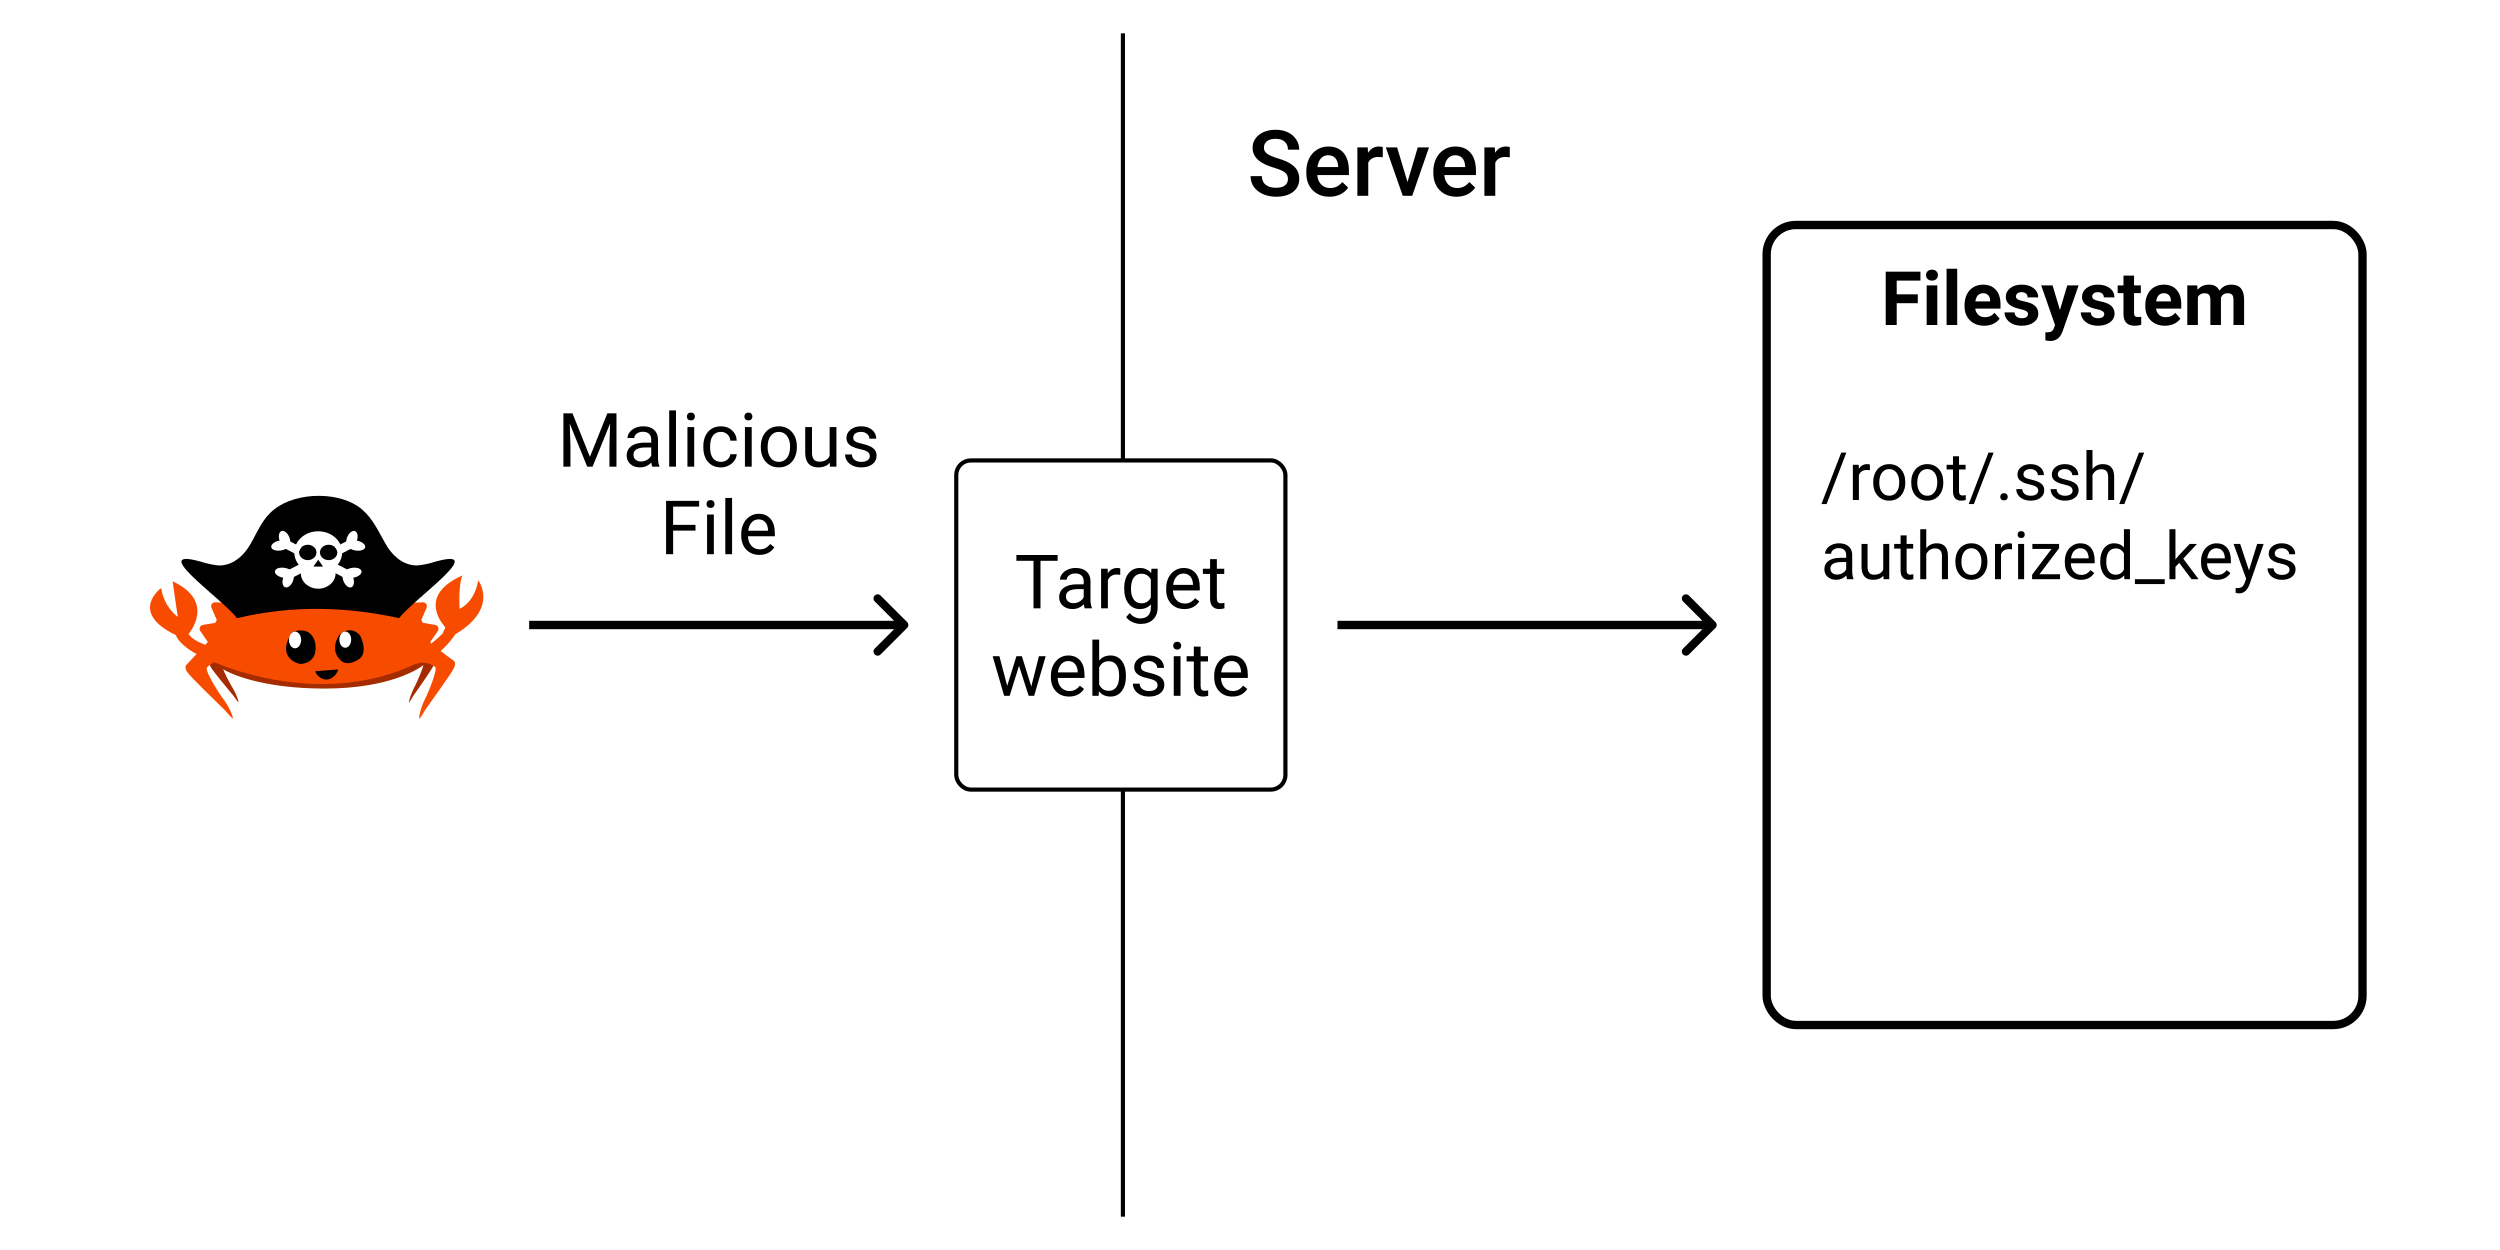 <svg width="600" height="300" viewBox="0 0 600 300" fill="none" xmlns="http://www.w3.org/2000/svg">
<rect width="600" height="300" fill="white"/>
<path d="M104.07 158.571L103.245 156.862C103.249 156.798 103.252 156.733 103.252 156.667C103.252 154.731 101.238 152.946 97.85 151.516V152.705C97.52 152.574 97.176 152.446 96.817 152.323V151.769C91.975 150.022 84.766 148.914 76.713 148.914C69.677 148.914 63.285 149.76 58.553 151.138V153.068H58.553V150.732C53.704 152.273 50.698 154.414 50.698 156.78C50.698 157.153 50.773 157.521 50.918 157.881L50.424 158.76C50.424 158.76 50.029 159.273 50.725 160.356C51.34 161.311 54.418 165.049 56.043 167.007C56.741 168.01 57.214 168.629 57.255 168.569C57.321 168.474 56.821 166.59 55.435 164.44C54.789 163.286 54.017 161.756 53.553 160.626C54.847 161.446 62.451 165.275 77.961 165.259C93.812 165.243 100.858 160.281 101.631 159.606C101.361 160.692 100.438 162.888 99.701 164.432C98.492 166.641 98.053 168.565 98.109 168.66C98.145 168.72 98.558 168.083 99.167 167.051C100.583 165.033 103.268 161.179 103.804 160.198C104.412 159.085 104.07 158.571 104.07 158.571Z" fill="#A52B00"/>
<path d="M108.861 158.56L103.44 154.566C103.389 154.389 103.338 154.211 103.286 154.035L105.066 151.455C105.248 151.193 105.285 150.852 105.167 150.552C105.049 150.255 104.79 150.041 104.484 149.989L101.473 149.478C101.357 149.24 101.234 149.005 101.112 148.773L102.377 145.877C102.507 145.582 102.48 145.239 102.307 144.971C102.135 144.702 101.843 144.545 101.532 144.557L98.476 144.668C98.318 144.462 98.158 144.258 97.994 144.058L98.696 140.954C98.767 140.638 98.677 140.308 98.458 140.079C98.239 139.851 97.922 139.757 97.62 139.831L94.644 140.562C94.451 140.392 94.255 140.224 94.057 140.059L94.164 136.872C94.176 136.55 94.025 136.243 93.767 136.064C93.509 135.884 93.182 135.857 92.899 135.991L90.123 137.311C89.899 137.183 89.674 137.056 89.447 136.933L88.956 133.792C88.906 133.474 88.702 133.204 88.415 133.081C88.129 132.956 87.802 132.997 87.551 133.185L85.075 135.043C84.832 134.962 84.587 134.884 84.339 134.81L83.272 131.832C83.163 131.529 82.913 131.306 82.608 131.243C82.304 131.181 81.991 131.286 81.78 131.522L79.697 133.853C79.445 133.824 79.192 133.798 78.94 133.776L77.331 131.065C77.168 130.79 76.88 130.623 76.57 130.623C76.26 130.623 75.972 130.79 75.81 131.065L74.201 133.776C73.948 133.798 73.695 133.824 73.443 133.853L71.359 131.522C71.148 131.286 70.834 131.181 70.531 131.243C70.226 131.306 69.976 131.529 69.868 131.832L68.8 134.81C68.552 134.884 68.308 134.962 68.063 135.043L65.588 133.185C65.337 132.996 65.009 132.956 64.723 133.081C64.437 133.204 64.232 133.474 64.182 133.792L63.691 136.933C63.464 137.056 63.239 137.182 63.015 137.311L60.239 135.991C59.957 135.857 59.628 135.884 59.371 136.064C59.113 136.243 58.962 136.55 58.974 136.872L59.081 140.059C58.883 140.224 58.687 140.392 58.494 140.562L55.518 139.831C55.216 139.757 54.899 139.851 54.68 140.079C54.46 140.308 54.371 140.638 54.441 140.954L55.142 144.058C54.98 144.259 54.819 144.462 54.661 144.668L51.605 144.557C51.297 144.548 51.002 144.702 50.83 144.971C50.657 145.239 50.631 145.582 50.76 145.877L52.026 148.773C51.903 149.005 51.781 149.24 51.663 149.478L48.652 149.989C48.346 150.041 48.089 150.254 47.97 150.552C47.852 150.852 47.89 151.193 48.07 151.455L49.851 154.035C49.837 154.08 49.825 154.126 49.811 154.172L44.776 159.521C44.776 159.521 44.004 160.125 45.127 161.547C46.118 162.801 51.205 167.771 53.892 170.375C55.026 171.697 55.804 172.515 55.885 172.445C56.013 172.332 55.34 169.927 53.105 167.105C51.382 164.573 49.146 160.679 49.671 160.23C49.671 160.23 50.267 159.473 51.464 158.928C51.508 158.963 51.419 158.894 51.464 158.928C51.464 158.928 76.716 170.577 100.141 159.125C102.817 158.645 104.437 160.079 104.437 160.079C104.995 160.403 103.549 164.407 102.359 167.057C100.741 170.067 100.504 172.416 100.641 172.497C100.728 172.549 101.316 171.653 102.156 170.227C104.228 167.34 108.144 161.837 108.861 160.5C109.674 158.984 108.861 158.56 108.861 158.56Z" fill="#F74C00"/>
<path d="M97.819 157.066C97.819 157.066 101.453 156.897 106.225 152.046L106.902 150.544C106.902 150.544 99.494 143.176 111.009 138.089C111.009 138.089 110.001 139.737 110.297 146.102C110.297 146.102 113.769 144.896 114.787 139.274C114.787 139.274 119.851 145.951 109.286 152.213C109.286 152.213 104.33 160.158 97.343 159.397L97.819 157.066Z" fill="#F74C00"/>
<path d="M81.359 152.489C81.359 152.489 83.883 149.726 86.407 152.489C86.407 152.489 88.39 156.174 86.407 158.016C86.407 158.016 83.162 160.595 81.359 158.016C81.359 158.016 79.197 155.99 81.359 152.489Z" fill="black"/>
<path d="M84.282 153.514C84.282 154.59 83.648 155.463 82.865 155.463C82.083 155.463 81.449 154.59 81.449 153.514C81.449 152.438 82.083 151.566 82.865 151.566C83.648 151.566 84.282 152.438 84.282 153.514Z" fill="white"/>
<path d="M70.096 151.734C70.096 151.734 74.425 149.818 75.606 154.096C75.606 154.096 76.844 159.082 72.051 159.363C72.051 159.363 65.94 158.186 70.096 151.734Z" fill="black"/>
<path d="M72.27 153.586C72.27 154.695 71.616 155.595 70.809 155.595C70.003 155.595 69.349 154.695 69.349 153.586C69.349 152.476 70.003 151.576 70.809 151.576C71.616 151.576 72.27 152.476 72.27 153.586Z" fill="white"/>
<path d="M75.644 161.107L81.165 160.664C81.165 160.664 80.977 161.553 80.257 162.22C80.257 162.22 78.359 164.302 76.18 162.047C76.18 162.047 75.824 161.662 75.644 161.107Z" fill="black"/>
<path d="M53.538 155.996C53.493 155.996 53.448 155.999 53.404 156.003C51.611 155.595 46.573 154.282 45.241 152.152C45.241 152.152 52.021 144.44 41.425 139.51L42.658 148.043C42.658 148.043 39.392 145.86 38.687 141.118C38.687 141.118 30.732 146.891 42.198 152.424C42.198 152.424 43.237 156.331 53.222 159.449L53.229 159.419C53.33 159.438 53.432 159.449 53.538 159.449C54.482 159.449 55.247 158.676 55.247 157.722C55.247 156.769 54.482 155.996 53.538 155.996Z" fill="#F74C00"/>
<path d="M95.775 148.353C99.493 143.553 118.544 130.455 103.317 135.143C103.317 135.143 100.814 135.81 99.546 135.699C96.299 135.414 94.05 133.104 92.633 130.693C90.848 127.657 89.636 124.614 86.819 122.21C81.875 117.991 71.435 117.869 65.858 122.21C62.916 124.501 61.83 127.657 60.045 130.693C58.628 133.104 56.378 135.414 53.131 135.699C51.863 135.81 49.36 135.143 49.36 135.143C34.134 130.455 53.184 143.553 56.902 148.353C69.86 145.282 82.818 145.493 95.775 148.353V148.353Z" fill="black"/>
<path d="M82.107 132.586C82.107 135.389 79.54 137.662 76.372 137.662C73.205 137.662 70.637 135.389 70.637 132.586C70.637 129.783 73.205 127.51 76.372 127.51C79.54 127.51 82.107 129.783 82.107 132.586Z" fill="white"/>
<path d="M80.543 137.596C80.543 139.634 78.676 141.287 76.372 141.287C74.069 141.287 72.201 139.634 72.201 137.596C72.201 135.557 74.069 133.904 76.372 133.904C78.676 133.904 80.543 135.557 80.543 137.596V137.596Z" fill="white"/>
<path d="M75.955 132.586C75.955 133.605 75.021 134.432 73.87 134.432C72.718 134.432 71.784 133.605 71.784 132.586C71.784 131.567 72.718 130.74 73.87 130.74C75.021 130.74 75.955 131.567 75.955 132.586Z" fill="black"/>
<path d="M80.96 132.586C80.96 133.605 80.026 134.432 78.875 134.432C77.723 134.432 76.789 133.605 76.789 132.586C76.789 131.567 77.723 130.74 78.875 130.74C80.026 130.74 80.96 131.567 80.96 132.586Z" fill="black"/>
<path d="M69.504 129.142C69.855 130.239 69.597 131.25 68.927 131.4C68.257 131.55 67.428 130.783 67.077 129.686C66.725 128.589 66.983 127.578 67.654 127.428C68.324 127.278 69.152 128.045 69.504 129.142V129.142Z" fill="white"/>
<path d="M67.678 132.068C66.472 132.337 65.33 132.041 65.127 131.407C64.923 130.772 65.735 130.039 66.94 129.769C68.145 129.5 69.287 129.796 69.491 130.43C69.695 131.065 68.883 131.798 67.678 132.068Z" fill="white"/>
<path d="M68.631 129.423L67.505 131.183L71.205 133.097L72.331 131.336L68.631 129.423Z" fill="white"/>
<path d="M68.552 136.333C69.757 136.602 70.569 137.335 70.366 137.97C70.162 138.605 69.02 138.901 67.814 138.631C66.609 138.362 65.797 137.629 66.001 136.994C66.205 136.359 67.347 136.063 68.552 136.333Z" fill="white"/>
<path d="M70.378 139.258C70.026 140.355 69.198 141.123 68.528 140.972C67.858 140.822 67.6 139.811 67.951 138.715C68.303 137.618 69.131 136.85 69.801 137C70.472 137.15 70.73 138.161 70.378 139.258Z" fill="white"/>
<path d="M68.391 137.234L69.517 138.995L73.216 137.081L72.09 135.32L68.391 137.234Z" fill="white"/>
<path d="M85.072 132.075C83.867 131.806 83.055 131.073 83.258 130.438C83.462 129.803 84.604 129.507 85.81 129.777C87.015 130.047 87.827 130.78 87.623 131.414C87.419 132.049 86.277 132.345 85.072 132.075V132.075Z" fill="white"/>
<path d="M83.246 129.15C83.597 128.053 84.426 127.286 85.096 127.436C85.766 127.586 86.024 128.597 85.673 129.694C85.321 130.79 84.493 131.558 83.823 131.408C83.152 131.258 82.894 130.247 83.246 129.15Z" fill="white"/>
<path d="M85.233 131.174L84.107 129.414L80.408 131.327L81.534 133.088L85.233 131.174Z" fill="white"/>
<path d="M82.368 139.266C82.017 138.169 82.275 137.158 82.945 137.008C83.615 136.858 84.444 137.626 84.795 138.722C85.147 139.819 84.889 140.83 84.219 140.98C83.548 141.13 82.72 140.363 82.368 139.266Z" fill="white"/>
<path d="M84.194 136.341C85.4 136.071 86.542 136.367 86.746 137.002C86.949 137.636 86.137 138.369 84.932 138.639C83.727 138.909 82.585 138.613 82.381 137.978C82.177 137.343 82.989 136.61 84.194 136.341Z" fill="white"/>
<path d="M83.241 138.986L84.367 137.225L80.667 135.311L79.541 137.072L83.241 138.986Z" fill="white"/>
<path d="M75.217 135.978L76.372 134.326L77.528 135.978H75.217V135.978Z" fill="black"/>
<line x1="269.5" y1="8" x2="269.5" y2="292" stroke="black"/>
<rect x="229.5" y="110.5" width="79" height="79" rx="3.5" fill="white" stroke="black"/>
<path d="M253.83 134.592H249.717V146H248.038V134.592H243.934V133.203H253.83V134.592ZM260.343 146C260.249 145.812 260.173 145.479 260.114 144.998C259.358 145.783 258.456 146.176 257.407 146.176C256.47 146.176 255.699 145.912 255.096 145.385C254.498 144.852 254.199 144.178 254.199 143.363C254.199 142.373 254.574 141.605 255.324 141.061C256.08 140.51 257.141 140.234 258.506 140.234H260.088V139.487C260.088 138.919 259.918 138.468 259.578 138.134C259.238 137.794 258.737 137.624 258.075 137.624C257.495 137.624 257.009 137.771 256.616 138.063C256.224 138.356 256.027 138.711 256.027 139.127H254.393C254.393 138.652 254.56 138.195 254.894 137.756C255.233 137.311 255.69 136.959 256.265 136.701C256.845 136.443 257.48 136.314 258.172 136.314C259.268 136.314 260.126 136.59 260.747 137.141C261.368 137.686 261.69 138.438 261.714 139.399V143.776C261.714 144.649 261.825 145.344 262.048 145.859V146H260.343ZM257.645 144.761C258.154 144.761 258.638 144.629 259.095 144.365C259.552 144.102 259.883 143.759 260.088 143.337V141.386H258.813C256.821 141.386 255.825 141.969 255.825 143.135C255.825 143.645 255.995 144.043 256.335 144.33C256.675 144.617 257.111 144.761 257.645 144.761ZM268.859 137.949C268.613 137.908 268.347 137.888 268.06 137.888C266.993 137.888 266.27 138.342 265.889 139.25V146H264.263V136.49H265.845L265.871 137.589C266.404 136.739 267.16 136.314 268.139 136.314C268.455 136.314 268.695 136.355 268.859 136.438V137.949ZM269.8 141.166C269.8 139.684 270.143 138.506 270.828 137.633C271.514 136.754 272.422 136.314 273.553 136.314C274.713 136.314 275.618 136.725 276.269 137.545L276.348 136.49H277.833V145.771C277.833 147.002 277.467 147.972 276.734 148.681C276.008 149.39 275.029 149.744 273.799 149.744C273.113 149.744 272.442 149.598 271.786 149.305C271.13 149.012 270.629 148.61 270.283 148.101L271.127 147.125C271.824 147.986 272.677 148.417 273.685 148.417C274.476 148.417 275.091 148.194 275.53 147.749C275.976 147.304 276.198 146.677 276.198 145.868V145.051C275.548 145.801 274.66 146.176 273.535 146.176C272.422 146.176 271.52 145.728 270.828 144.831C270.143 143.935 269.8 142.713 269.8 141.166ZM271.435 141.351C271.435 142.423 271.654 143.267 272.094 143.882C272.533 144.491 273.148 144.796 273.939 144.796C274.965 144.796 275.718 144.33 276.198 143.398V139.057C275.7 138.148 274.953 137.694 273.957 137.694C273.166 137.694 272.548 138.002 272.103 138.617C271.657 139.232 271.435 140.144 271.435 141.351ZM284.24 146.176C282.951 146.176 281.902 145.754 281.094 144.91C280.285 144.061 279.881 142.927 279.881 141.509V141.21C279.881 140.267 280.06 139.426 280.417 138.688C280.78 137.943 281.284 137.363 281.929 136.947C282.579 136.525 283.282 136.314 284.038 136.314C285.274 136.314 286.235 136.722 286.921 137.536C287.606 138.351 287.949 139.517 287.949 141.034V141.711H281.507C281.53 142.648 281.803 143.407 282.324 143.987C282.852 144.562 283.52 144.849 284.328 144.849C284.902 144.849 285.389 144.731 285.787 144.497C286.186 144.263 286.534 143.952 286.833 143.565L287.826 144.339C287.029 145.563 285.834 146.176 284.24 146.176ZM284.038 137.65C283.382 137.65 282.831 137.891 282.386 138.371C281.94 138.846 281.665 139.514 281.56 140.375H286.323V140.252C286.276 139.426 286.054 138.787 285.655 138.336C285.257 137.879 284.718 137.65 284.038 137.65ZM292.045 134.188V136.49H293.82V137.747H292.045V143.645C292.045 144.025 292.124 144.312 292.282 144.506C292.44 144.693 292.71 144.787 293.091 144.787C293.278 144.787 293.536 144.752 293.864 144.682V146C293.437 146.117 293.021 146.176 292.616 146.176C291.89 146.176 291.342 145.956 290.973 145.517C290.604 145.077 290.419 144.453 290.419 143.645V137.747H288.688V136.49H290.419V134.188H292.045ZM247.511 164.759L249.339 157.49H250.965L248.196 167H246.878L244.566 159.793L242.316 167H240.998L238.238 157.49H239.855L241.728 164.609L243.942 157.49H245.252L247.511 164.759ZM256.572 167.176C255.283 167.176 254.234 166.754 253.426 165.91C252.617 165.061 252.213 163.927 252.213 162.509V162.21C252.213 161.267 252.392 160.426 252.749 159.688C253.112 158.943 253.616 158.363 254.261 157.947C254.911 157.525 255.614 157.314 256.37 157.314C257.606 157.314 258.567 157.722 259.253 158.536C259.938 159.351 260.281 160.517 260.281 162.034V162.711H253.839C253.862 163.648 254.135 164.407 254.656 164.987C255.184 165.562 255.852 165.849 256.66 165.849C257.234 165.849 257.721 165.731 258.119 165.497C258.518 165.263 258.866 164.952 259.165 164.565L260.158 165.339C259.361 166.563 258.166 167.176 256.572 167.176ZM256.37 158.65C255.714 158.65 255.163 158.891 254.718 159.371C254.272 159.846 253.997 160.514 253.892 161.375H258.655V161.252C258.608 160.426 258.386 159.787 257.987 159.336C257.589 158.879 257.05 158.65 256.37 158.65ZM270.222 162.351C270.222 163.804 269.888 164.973 269.22 165.857C268.552 166.736 267.655 167.176 266.53 167.176C265.329 167.176 264.4 166.751 263.744 165.901L263.665 167H262.171V153.5H263.797V158.536C264.453 157.722 265.358 157.314 266.513 157.314C267.667 157.314 268.572 157.751 269.229 158.624C269.891 159.497 270.222 160.692 270.222 162.21V162.351ZM268.596 162.166C268.596 161.059 268.382 160.203 267.954 159.6C267.526 158.996 266.911 158.694 266.108 158.694C265.036 158.694 264.266 159.192 263.797 160.188V164.302C264.295 165.298 265.071 165.796 266.126 165.796C266.905 165.796 267.512 165.494 267.945 164.891C268.379 164.287 268.596 163.379 268.596 162.166ZM277.815 164.478C277.815 164.038 277.648 163.698 277.314 163.458C276.986 163.212 276.409 163.001 275.583 162.825C274.763 162.649 274.109 162.438 273.623 162.192C273.143 161.946 272.785 161.653 272.551 161.313C272.322 160.974 272.208 160.569 272.208 160.101C272.208 159.321 272.536 158.662 273.192 158.123C273.854 157.584 274.698 157.314 275.724 157.314C276.802 157.314 277.675 157.593 278.343 158.149C279.017 158.706 279.354 159.418 279.354 160.285H277.719C277.719 159.84 277.528 159.456 277.147 159.134C276.772 158.812 276.298 158.65 275.724 158.65C275.132 158.65 274.669 158.779 274.335 159.037C274.001 159.295 273.834 159.632 273.834 160.048C273.834 160.44 273.989 160.736 274.3 160.936C274.61 161.135 275.17 161.325 275.979 161.507C276.793 161.688 277.452 161.905 277.956 162.157C278.46 162.409 278.832 162.714 279.072 163.071C279.318 163.423 279.441 163.854 279.441 164.363C279.441 165.213 279.102 165.896 278.422 166.411C277.742 166.921 276.86 167.176 275.776 167.176C275.015 167.176 274.341 167.041 273.755 166.771C273.169 166.502 272.709 166.127 272.375 165.646C272.047 165.16 271.883 164.636 271.883 164.073H273.509C273.538 164.618 273.755 165.052 274.159 165.374C274.569 165.69 275.108 165.849 275.776 165.849C276.392 165.849 276.884 165.726 277.253 165.479C277.628 165.228 277.815 164.894 277.815 164.478ZM283.326 167H281.7V157.49H283.326V167ZM281.568 154.968C281.568 154.704 281.647 154.481 281.806 154.3C281.97 154.118 282.21 154.027 282.526 154.027C282.843 154.027 283.083 154.118 283.247 154.3C283.411 154.481 283.493 154.704 283.493 154.968C283.493 155.231 283.411 155.451 283.247 155.627C283.083 155.803 282.843 155.891 282.526 155.891C282.21 155.891 281.97 155.803 281.806 155.627C281.647 155.451 281.568 155.231 281.568 154.968ZM288.143 155.188V157.49H289.918V158.747H288.143V164.645C288.143 165.025 288.222 165.312 288.38 165.506C288.538 165.693 288.808 165.787 289.188 165.787C289.376 165.787 289.634 165.752 289.962 165.682V167C289.534 167.117 289.118 167.176 288.714 167.176C287.987 167.176 287.439 166.956 287.07 166.517C286.701 166.077 286.517 165.453 286.517 164.645V158.747H284.785V157.49H286.517V155.188H288.143ZM295.771 167.176C294.482 167.176 293.434 166.754 292.625 165.91C291.816 165.061 291.412 163.927 291.412 162.509V162.21C291.412 161.267 291.591 160.426 291.948 159.688C292.312 158.943 292.815 158.363 293.46 157.947C294.11 157.525 294.813 157.314 295.569 157.314C296.806 157.314 297.767 157.722 298.452 158.536C299.138 159.351 299.48 160.517 299.48 162.034V162.711H293.038C293.062 163.648 293.334 164.407 293.855 164.987C294.383 165.562 295.051 165.849 295.859 165.849C296.434 165.849 296.92 165.731 297.318 165.497C297.717 165.263 298.065 164.952 298.364 164.565L299.357 165.339C298.561 166.563 297.365 167.176 295.771 167.176ZM295.569 158.65C294.913 158.65 294.362 158.891 293.917 159.371C293.472 159.846 293.196 160.514 293.091 161.375H297.854V161.252C297.808 160.426 297.585 159.787 297.187 159.336C296.788 158.879 296.249 158.65 295.569 158.65Z" fill="black"/>
<rect x="424" y="54" width="143" height="192" rx="7" fill="white" stroke="black" stroke-width="2"/>
<path d="M460.273 72.77H455.211V78H452.574V65.203H460.906V67.339H455.211V70.644H460.273V72.77ZM464.949 78H462.4V68.49H464.949V78ZM462.251 66.029C462.251 65.648 462.377 65.335 462.629 65.089C462.887 64.843 463.235 64.72 463.675 64.72C464.108 64.72 464.454 64.843 464.712 65.089C464.97 65.335 465.099 65.648 465.099 66.029C465.099 66.416 464.967 66.732 464.703 66.978C464.445 67.225 464.103 67.348 463.675 67.348C463.247 67.348 462.901 67.225 462.638 66.978C462.38 66.732 462.251 66.416 462.251 66.029ZM469.73 78H467.182V64.5H469.73V78ZM476.208 78.176C474.813 78.176 473.677 77.748 472.798 76.893C471.925 76.037 471.488 74.897 471.488 73.474V73.228C471.488 72.272 471.673 71.42 472.042 70.67C472.411 69.914 472.933 69.334 473.606 68.93C474.286 68.519 475.06 68.314 475.927 68.314C477.228 68.314 478.25 68.725 478.994 69.545C479.744 70.365 480.119 71.528 480.119 73.034V74.071H474.063C474.146 74.692 474.392 75.19 474.802 75.565C475.218 75.94 475.742 76.128 476.375 76.128C477.354 76.128 478.118 75.773 478.669 75.064L479.917 76.462C479.536 77.001 479.021 77.423 478.37 77.728C477.72 78.026 476.999 78.176 476.208 78.176ZM475.918 70.371C475.414 70.371 475.004 70.541 474.688 70.881C474.377 71.221 474.178 71.707 474.09 72.34H477.623V72.138C477.611 71.575 477.459 71.142 477.166 70.837C476.873 70.526 476.457 70.371 475.918 70.371ZM486.72 75.372C486.72 75.061 486.564 74.818 486.254 74.643C485.949 74.461 485.457 74.3 484.777 74.159C482.516 73.685 481.385 72.724 481.385 71.276C481.385 70.433 481.733 69.73 482.431 69.167C483.134 68.599 484.051 68.314 485.182 68.314C486.389 68.314 487.353 68.599 488.073 69.167C488.8 69.735 489.163 70.474 489.163 71.382H486.623C486.623 71.019 486.506 70.72 486.271 70.485C486.037 70.245 485.671 70.125 485.173 70.125C484.745 70.125 484.414 70.222 484.18 70.415C483.945 70.608 483.828 70.855 483.828 71.153C483.828 71.435 483.96 71.663 484.224 71.839C484.493 72.009 484.944 72.158 485.577 72.287C486.21 72.41 486.743 72.551 487.177 72.709C488.519 73.201 489.189 74.054 489.189 75.267C489.189 76.134 488.817 76.837 488.073 77.376C487.329 77.909 486.368 78.176 485.19 78.176C484.394 78.176 483.685 78.035 483.063 77.754C482.448 77.467 481.965 77.077 481.613 76.585C481.262 76.087 481.086 75.551 481.086 74.977H483.494C483.518 75.428 483.685 75.773 483.995 76.014C484.306 76.254 484.722 76.374 485.243 76.374C485.729 76.374 486.096 76.283 486.342 76.102C486.594 75.914 486.72 75.671 486.72 75.372ZM494.384 74.405L496.142 68.49H498.866L495.043 79.477L494.832 79.978C494.264 81.22 493.326 81.841 492.02 81.841C491.65 81.841 491.275 81.785 490.895 81.674V79.749L491.281 79.758C491.762 79.758 492.119 79.685 492.354 79.538C492.594 79.392 492.781 79.148 492.916 78.809L493.215 78.026L489.884 68.49H492.617L494.384 74.405ZM505.019 75.372C505.019 75.061 504.863 74.818 504.553 74.643C504.248 74.461 503.756 74.3 503.076 74.159C500.814 73.685 499.684 72.724 499.684 71.276C499.684 70.433 500.032 69.73 500.729 69.167C501.433 68.599 502.35 68.314 503.48 68.314C504.688 68.314 505.651 68.599 506.372 69.167C507.099 69.735 507.462 70.474 507.462 71.382H504.922C504.922 71.019 504.805 70.72 504.57 70.485C504.336 70.245 503.97 70.125 503.472 70.125C503.044 70.125 502.713 70.222 502.479 70.415C502.244 70.608 502.127 70.855 502.127 71.153C502.127 71.435 502.259 71.663 502.522 71.839C502.792 72.009 503.243 72.158 503.876 72.287C504.509 72.41 505.042 72.551 505.476 72.709C506.817 73.201 507.488 74.054 507.488 75.267C507.488 76.134 507.116 76.837 506.372 77.376C505.628 77.909 504.667 78.176 503.489 78.176C502.692 78.176 501.983 78.035 501.362 77.754C500.747 77.467 500.264 77.077 499.912 76.585C499.561 76.087 499.385 75.551 499.385 74.977H501.793C501.816 75.428 501.983 75.773 502.294 76.014C502.604 76.254 503.021 76.374 503.542 76.374C504.028 76.374 504.395 76.283 504.641 76.102C504.893 75.914 505.019 75.671 505.019 75.372ZM512.173 66.152V68.49H513.799V70.353H512.173V75.1C512.173 75.451 512.24 75.703 512.375 75.856C512.51 76.008 512.768 76.084 513.148 76.084C513.43 76.084 513.679 76.064 513.896 76.022V77.947C513.397 78.1 512.885 78.176 512.357 78.176C510.576 78.176 509.668 77.276 509.633 75.478V70.353H508.244V68.49H509.633V66.152H512.173ZM519.591 78.176C518.196 78.176 517.06 77.748 516.181 76.893C515.308 76.037 514.871 74.897 514.871 73.474V73.228C514.871 72.272 515.056 71.42 515.425 70.67C515.794 69.914 516.315 69.334 516.989 68.93C517.669 68.519 518.442 68.314 519.31 68.314C520.61 68.314 521.633 68.725 522.377 69.545C523.127 70.365 523.502 71.528 523.502 73.034V74.071H517.446C517.528 74.692 517.774 75.19 518.185 75.565C518.601 75.94 519.125 76.128 519.758 76.128C520.736 76.128 521.501 75.773 522.052 75.064L523.3 76.462C522.919 77.001 522.403 77.423 521.753 77.728C521.103 78.026 520.382 78.176 519.591 78.176ZM519.301 70.371C518.797 70.371 518.387 70.541 518.07 70.881C517.76 71.221 517.561 71.707 517.473 72.34H521.006V72.138C520.994 71.575 520.842 71.142 520.549 70.837C520.256 70.526 519.84 70.371 519.301 70.371ZM527.334 68.49L527.413 69.554C528.087 68.728 528.998 68.314 530.146 68.314C531.371 68.314 532.212 68.798 532.669 69.765C533.337 68.798 534.289 68.314 535.525 68.314C536.557 68.314 537.324 68.616 537.828 69.22C538.332 69.817 538.584 70.72 538.584 71.927V78H536.035V71.936C536.035 71.397 535.93 71.004 535.719 70.758C535.508 70.506 535.136 70.38 534.603 70.38C533.841 70.38 533.313 70.743 533.021 71.47L533.029 78H530.489V71.944C530.489 71.394 530.381 70.995 530.164 70.749C529.947 70.503 529.578 70.38 529.057 70.38C528.336 70.38 527.814 70.679 527.492 71.276V78H524.952V68.49H527.334Z" fill="black"/>
<path d="M438.383 120.977H437.141L441.891 108.625H443.125L438.383 120.977ZM448.773 112.844C448.555 112.807 448.318 112.789 448.062 112.789C447.115 112.789 446.471 113.193 446.133 114V120H444.688V111.547H446.094L446.117 112.523C446.591 111.768 447.263 111.391 448.133 111.391C448.414 111.391 448.628 111.427 448.773 111.5V112.844ZM449.57 115.695C449.57 114.867 449.732 114.122 450.055 113.461C450.383 112.799 450.836 112.289 451.414 111.93C451.997 111.57 452.661 111.391 453.406 111.391C454.557 111.391 455.487 111.789 456.195 112.586C456.909 113.383 457.266 114.443 457.266 115.766V115.867C457.266 116.69 457.107 117.43 456.789 118.086C456.477 118.737 456.026 119.245 455.438 119.609C454.854 119.974 454.182 120.156 453.422 120.156C452.276 120.156 451.346 119.758 450.633 118.961C449.924 118.164 449.57 117.109 449.57 115.797V115.695ZM451.023 115.867C451.023 116.805 451.24 117.557 451.672 118.125C452.109 118.693 452.693 118.977 453.422 118.977C454.156 118.977 454.74 118.69 455.172 118.117C455.604 117.539 455.82 116.732 455.82 115.695C455.82 114.768 455.599 114.018 455.156 113.445C454.719 112.867 454.135 112.578 453.406 112.578C452.693 112.578 452.117 112.862 451.68 113.43C451.242 113.997 451.023 114.81 451.023 115.867ZM458.695 115.695C458.695 114.867 458.857 114.122 459.18 113.461C459.508 112.799 459.961 112.289 460.539 111.93C461.122 111.57 461.786 111.391 462.531 111.391C463.682 111.391 464.612 111.789 465.32 112.586C466.034 113.383 466.391 114.443 466.391 115.766V115.867C466.391 116.69 466.232 117.43 465.914 118.086C465.602 118.737 465.151 119.245 464.562 119.609C463.979 119.974 463.307 120.156 462.547 120.156C461.401 120.156 460.471 119.758 459.758 118.961C459.049 118.164 458.695 117.109 458.695 115.797V115.695ZM460.148 115.867C460.148 116.805 460.365 117.557 460.797 118.125C461.234 118.693 461.818 118.977 462.547 118.977C463.281 118.977 463.865 118.69 464.297 118.117C464.729 117.539 464.945 116.732 464.945 115.695C464.945 114.768 464.724 114.018 464.281 113.445C463.844 112.867 463.26 112.578 462.531 112.578C461.818 112.578 461.242 112.862 460.805 113.43C460.367 113.997 460.148 114.81 460.148 115.867ZM470.164 109.5V111.547H471.742V112.664H470.164V117.906C470.164 118.245 470.234 118.5 470.375 118.672C470.516 118.839 470.755 118.922 471.094 118.922C471.26 118.922 471.49 118.891 471.781 118.828V120C471.401 120.104 471.031 120.156 470.672 120.156C470.026 120.156 469.539 119.961 469.211 119.57C468.883 119.18 468.719 118.625 468.719 117.906V112.664H467.18V111.547H468.719V109.5H470.164ZM473.727 120.977H472.484L477.234 108.625H478.469L473.727 120.977ZM480.062 119.242C480.062 118.992 480.135 118.784 480.281 118.617C480.432 118.451 480.656 118.367 480.953 118.367C481.25 118.367 481.474 118.451 481.625 118.617C481.781 118.784 481.859 118.992 481.859 119.242C481.859 119.482 481.781 119.682 481.625 119.844C481.474 120.005 481.25 120.086 480.953 120.086C480.656 120.086 480.432 120.005 480.281 119.844C480.135 119.682 480.062 119.482 480.062 119.242ZM489.172 117.758C489.172 117.367 489.023 117.065 488.727 116.852C488.435 116.633 487.922 116.445 487.188 116.289C486.458 116.133 485.878 115.945 485.445 115.727C485.018 115.508 484.701 115.247 484.492 114.945C484.289 114.643 484.188 114.284 484.188 113.867C484.188 113.174 484.479 112.589 485.062 112.109C485.651 111.63 486.401 111.391 487.312 111.391C488.271 111.391 489.047 111.638 489.641 112.133C490.24 112.628 490.539 113.26 490.539 114.031H489.086C489.086 113.635 488.917 113.294 488.578 113.008C488.245 112.721 487.823 112.578 487.312 112.578C486.786 112.578 486.375 112.693 486.078 112.922C485.781 113.151 485.633 113.451 485.633 113.82C485.633 114.169 485.771 114.432 486.047 114.609C486.323 114.786 486.82 114.956 487.539 115.117C488.263 115.279 488.849 115.471 489.297 115.695C489.745 115.919 490.076 116.19 490.289 116.508C490.508 116.82 490.617 117.203 490.617 117.656C490.617 118.411 490.315 119.018 489.711 119.477C489.107 119.93 488.323 120.156 487.359 120.156C486.682 120.156 486.083 120.036 485.562 119.797C485.042 119.557 484.633 119.224 484.336 118.797C484.044 118.365 483.898 117.898 483.898 117.398H485.344C485.37 117.883 485.562 118.268 485.922 118.555C486.286 118.836 486.766 118.977 487.359 118.977C487.906 118.977 488.344 118.867 488.672 118.648C489.005 118.424 489.172 118.128 489.172 117.758ZM497.422 117.758C497.422 117.367 497.273 117.065 496.977 116.852C496.685 116.633 496.172 116.445 495.438 116.289C494.708 116.133 494.128 115.945 493.695 115.727C493.268 115.508 492.951 115.247 492.742 114.945C492.539 114.643 492.438 114.284 492.438 113.867C492.438 113.174 492.729 112.589 493.312 112.109C493.901 111.63 494.651 111.391 495.562 111.391C496.521 111.391 497.297 111.638 497.891 112.133C498.49 112.628 498.789 113.26 498.789 114.031H497.336C497.336 113.635 497.167 113.294 496.828 113.008C496.495 112.721 496.073 112.578 495.562 112.578C495.036 112.578 494.625 112.693 494.328 112.922C494.031 113.151 493.883 113.451 493.883 113.82C493.883 114.169 494.021 114.432 494.297 114.609C494.573 114.786 495.07 114.956 495.789 115.117C496.513 115.279 497.099 115.471 497.547 115.695C497.995 115.919 498.326 116.19 498.539 116.508C498.758 116.82 498.867 117.203 498.867 117.656C498.867 118.411 498.565 119.018 497.961 119.477C497.357 119.93 496.573 120.156 495.609 120.156C494.932 120.156 494.333 120.036 493.812 119.797C493.292 119.557 492.883 119.224 492.586 118.797C492.294 118.365 492.148 117.898 492.148 117.398H493.594C493.62 117.883 493.812 118.268 494.172 118.555C494.536 118.836 495.016 118.977 495.609 118.977C496.156 118.977 496.594 118.867 496.922 118.648C497.255 118.424 497.422 118.128 497.422 117.758ZM502.195 112.57C502.836 111.784 503.669 111.391 504.695 111.391C506.482 111.391 507.383 112.398 507.398 114.414V120H505.953V114.406C505.948 113.797 505.807 113.346 505.531 113.055C505.26 112.763 504.836 112.617 504.258 112.617C503.789 112.617 503.378 112.742 503.023 112.992C502.669 113.242 502.393 113.57 502.195 113.977V120H500.75V108H502.195V112.57ZM509.852 120.977H508.609L513.359 108.625H514.594L509.852 120.977ZM443.312 139C443.229 138.833 443.161 138.536 443.109 138.109C442.438 138.807 441.635 139.156 440.703 139.156C439.87 139.156 439.185 138.922 438.648 138.453C438.117 137.979 437.852 137.38 437.852 136.656C437.852 135.776 438.185 135.094 438.852 134.609C439.523 134.12 440.466 133.875 441.68 133.875H443.086V133.211C443.086 132.706 442.935 132.305 442.633 132.008C442.331 131.706 441.885 131.555 441.297 131.555C440.781 131.555 440.349 131.685 440 131.945C439.651 132.206 439.477 132.521 439.477 132.891H438.023C438.023 132.469 438.172 132.062 438.469 131.672C438.771 131.276 439.177 130.964 439.688 130.734C440.203 130.505 440.768 130.391 441.383 130.391C442.357 130.391 443.12 130.635 443.672 131.125C444.224 131.609 444.51 132.279 444.531 133.133V137.023C444.531 137.799 444.63 138.417 444.828 138.875V139H443.312ZM440.914 137.898C441.367 137.898 441.797 137.781 442.203 137.547C442.609 137.312 442.904 137.008 443.086 136.633V134.898H441.953C440.182 134.898 439.297 135.417 439.297 136.453C439.297 136.906 439.448 137.26 439.75 137.516C440.052 137.771 440.44 137.898 440.914 137.898ZM452.016 138.164C451.453 138.826 450.628 139.156 449.539 139.156C448.638 139.156 447.951 138.896 447.477 138.375C447.008 137.849 446.771 137.073 446.766 136.047V130.547H448.211V136.008C448.211 137.289 448.732 137.93 449.773 137.93C450.878 137.93 451.612 137.518 451.977 136.695V130.547H453.422V139H452.047L452.016 138.164ZM457.586 128.5V130.547H459.164V131.664H457.586V136.906C457.586 137.245 457.656 137.5 457.797 137.672C457.938 137.839 458.177 137.922 458.516 137.922C458.682 137.922 458.911 137.891 459.203 137.828V139C458.823 139.104 458.453 139.156 458.094 139.156C457.448 139.156 456.961 138.961 456.633 138.57C456.305 138.18 456.141 137.625 456.141 136.906V131.664H454.602V130.547H456.141V128.5H457.586ZM462.305 131.57C462.945 130.784 463.779 130.391 464.805 130.391C466.591 130.391 467.492 131.398 467.508 133.414V139H466.062V133.406C466.057 132.797 465.917 132.346 465.641 132.055C465.37 131.763 464.945 131.617 464.367 131.617C463.898 131.617 463.487 131.742 463.133 131.992C462.779 132.242 462.503 132.57 462.305 132.977V139H460.859V127H462.305V131.57ZM469.289 134.695C469.289 133.867 469.451 133.122 469.773 132.461C470.102 131.799 470.555 131.289 471.133 130.93C471.716 130.57 472.38 130.391 473.125 130.391C474.276 130.391 475.206 130.789 475.914 131.586C476.628 132.383 476.984 133.443 476.984 134.766V134.867C476.984 135.69 476.826 136.43 476.508 137.086C476.195 137.737 475.745 138.245 475.156 138.609C474.573 138.974 473.901 139.156 473.141 139.156C471.995 139.156 471.065 138.758 470.352 137.961C469.643 137.164 469.289 136.109 469.289 134.797V134.695ZM470.742 134.867C470.742 135.805 470.958 136.557 471.391 137.125C471.828 137.693 472.411 137.977 473.141 137.977C473.875 137.977 474.458 137.69 474.891 137.117C475.323 136.539 475.539 135.732 475.539 134.695C475.539 133.768 475.318 133.018 474.875 132.445C474.438 131.867 473.854 131.578 473.125 131.578C472.411 131.578 471.836 131.862 471.398 132.43C470.961 132.997 470.742 133.81 470.742 134.867ZM482.883 131.844C482.664 131.807 482.427 131.789 482.172 131.789C481.224 131.789 480.581 132.193 480.242 133V139H478.797V130.547H480.203L480.227 131.523C480.701 130.768 481.372 130.391 482.242 130.391C482.523 130.391 482.737 130.427 482.883 130.5V131.844ZM485.789 139H484.344V130.547H485.789V139ZM484.227 128.305C484.227 128.07 484.297 127.872 484.438 127.711C484.583 127.549 484.797 127.469 485.078 127.469C485.359 127.469 485.573 127.549 485.719 127.711C485.865 127.872 485.938 128.07 485.938 128.305C485.938 128.539 485.865 128.734 485.719 128.891C485.573 129.047 485.359 129.125 485.078 129.125C484.797 129.125 484.583 129.047 484.438 128.891C484.297 128.734 484.227 128.539 484.227 128.305ZM489.469 137.82H494.414V139H487.703V137.938L492.367 131.742H487.773V130.547H494.18V131.57L489.469 137.82ZM499.43 139.156C498.284 139.156 497.352 138.781 496.633 138.031C495.914 137.276 495.555 136.268 495.555 135.008V134.742C495.555 133.904 495.714 133.156 496.031 132.5C496.354 131.839 496.802 131.323 497.375 130.953C497.953 130.578 498.578 130.391 499.25 130.391C500.349 130.391 501.203 130.753 501.812 131.477C502.422 132.201 502.727 133.237 502.727 134.586V135.188H497C497.021 136.021 497.263 136.695 497.727 137.211C498.195 137.721 498.789 137.977 499.508 137.977C500.018 137.977 500.451 137.872 500.805 137.664C501.159 137.456 501.469 137.18 501.734 136.836L502.617 137.523C501.909 138.612 500.846 139.156 499.43 139.156ZM499.25 131.578C498.667 131.578 498.177 131.792 497.781 132.219C497.385 132.641 497.141 133.234 497.047 134H501.281V133.891C501.24 133.156 501.042 132.589 500.688 132.188C500.333 131.781 499.854 131.578 499.25 131.578ZM504.055 134.703C504.055 133.406 504.362 132.365 504.977 131.578C505.591 130.786 506.396 130.391 507.391 130.391C508.38 130.391 509.164 130.729 509.742 131.406V127H511.188V139H509.859L509.789 138.094C509.211 138.802 508.406 139.156 507.375 139.156C506.396 139.156 505.596 138.755 504.977 137.953C504.362 137.151 504.055 136.104 504.055 134.812V134.703ZM505.5 134.867C505.5 135.826 505.698 136.576 506.094 137.117C506.49 137.659 507.036 137.93 507.734 137.93C508.651 137.93 509.32 137.518 509.742 136.695V132.812C509.31 132.016 508.646 131.617 507.75 131.617C507.042 131.617 506.49 131.891 506.094 132.438C505.698 132.984 505.5 133.794 505.5 134.867ZM519.531 140.18H512.375V139H519.531V140.18ZM523.016 135.086L522.109 136.031V139H520.664V127H522.109V134.258L522.883 133.328L525.516 130.547H527.273L523.984 134.078L527.656 139H525.961L523.016 135.086ZM532.117 139.156C530.971 139.156 530.039 138.781 529.32 138.031C528.602 137.276 528.242 136.268 528.242 135.008V134.742C528.242 133.904 528.401 133.156 528.719 132.5C529.042 131.839 529.49 131.323 530.062 130.953C530.641 130.578 531.266 130.391 531.938 130.391C533.036 130.391 533.891 130.753 534.5 131.477C535.109 132.201 535.414 133.237 535.414 134.586V135.188H529.688C529.708 136.021 529.951 136.695 530.414 137.211C530.883 137.721 531.477 137.977 532.195 137.977C532.706 137.977 533.138 137.872 533.492 137.664C533.846 137.456 534.156 137.18 534.422 136.836L535.305 137.523C534.596 138.612 533.534 139.156 532.117 139.156ZM531.938 131.578C531.354 131.578 530.865 131.792 530.469 132.219C530.073 132.641 529.828 133.234 529.734 134H533.969V133.891C533.927 133.156 533.729 132.589 533.375 132.188C533.021 131.781 532.542 131.578 531.938 131.578ZM539.75 136.883L541.719 130.547H543.266L539.867 140.305C539.341 141.711 538.505 142.414 537.359 142.414L537.086 142.391L536.547 142.289V141.117L536.938 141.148C537.427 141.148 537.807 141.049 538.078 140.852C538.354 140.654 538.581 140.292 538.758 139.766L539.078 138.906L536.062 130.547H537.641L539.75 136.883ZM549.484 136.758C549.484 136.367 549.336 136.065 549.039 135.852C548.747 135.633 548.234 135.445 547.5 135.289C546.771 135.133 546.19 134.945 545.758 134.727C545.331 134.508 545.013 134.247 544.805 133.945C544.602 133.643 544.5 133.284 544.5 132.867C544.5 132.174 544.792 131.589 545.375 131.109C545.964 130.63 546.714 130.391 547.625 130.391C548.583 130.391 549.359 130.638 549.953 131.133C550.552 131.628 550.852 132.26 550.852 133.031H549.398C549.398 132.635 549.229 132.294 548.891 132.008C548.557 131.721 548.135 131.578 547.625 131.578C547.099 131.578 546.688 131.693 546.391 131.922C546.094 132.151 545.945 132.451 545.945 132.82C545.945 133.169 546.083 133.432 546.359 133.609C546.635 133.786 547.133 133.956 547.852 134.117C548.576 134.279 549.161 134.471 549.609 134.695C550.057 134.919 550.388 135.19 550.602 135.508C550.82 135.82 550.93 136.203 550.93 136.656C550.93 137.411 550.628 138.018 550.023 138.477C549.419 138.93 548.635 139.156 547.672 139.156C546.995 139.156 546.396 139.036 545.875 138.797C545.354 138.557 544.945 138.224 544.648 137.797C544.357 137.365 544.211 136.898 544.211 136.398H545.656C545.682 136.883 545.875 137.268 546.234 137.555C546.599 137.836 547.078 137.977 547.672 137.977C548.219 137.977 548.656 137.867 548.984 137.648C549.318 137.424 549.484 137.128 549.484 136.758Z" fill="black"/>
<path d="M217.707 150.707C218.098 150.317 218.098 149.683 217.707 149.293L211.343 142.929C210.953 142.538 210.319 142.538 209.929 142.929C209.538 143.319 209.538 143.953 209.929 144.343L215.586 150L209.929 155.657C209.538 156.047 209.538 156.681 209.929 157.071C210.319 157.462 210.953 157.462 211.343 157.071L217.707 150.707ZM127 151H217V149H127V151Z" fill="black"/>
<path d="M137.396 99.203L141.58 109.645L145.764 99.203H147.952V112H146.265V107.017L146.423 101.638L142.222 112H140.93L136.737 101.664L136.904 107.017V112H135.217V99.203H137.396ZM156.548 112C156.454 111.812 156.378 111.479 156.319 110.998C155.563 111.783 154.661 112.176 153.612 112.176C152.675 112.176 151.904 111.912 151.301 111.385C150.703 110.852 150.404 110.178 150.404 109.363C150.404 108.373 150.779 107.605 151.529 107.061C152.285 106.51 153.346 106.234 154.711 106.234H156.293V105.487C156.293 104.919 156.123 104.468 155.783 104.134C155.443 103.794 154.942 103.624 154.28 103.624C153.7 103.624 153.214 103.771 152.821 104.063C152.429 104.356 152.232 104.711 152.232 105.127H150.598C150.598 104.652 150.765 104.195 151.099 103.756C151.438 103.311 151.896 102.959 152.47 102.701C153.05 102.443 153.686 102.314 154.377 102.314C155.473 102.314 156.331 102.59 156.952 103.141C157.573 103.686 157.896 104.438 157.919 105.399V109.776C157.919 110.649 158.03 111.344 158.253 111.859V112H156.548ZM153.85 110.761C154.359 110.761 154.843 110.629 155.3 110.365C155.757 110.102 156.088 109.759 156.293 109.337V107.386H155.019C153.026 107.386 152.03 107.969 152.03 109.135C152.03 109.645 152.2 110.043 152.54 110.33C152.88 110.617 153.316 110.761 153.85 110.761ZM162.234 112H160.608V98.5H162.234V112ZM166.611 112H164.985V102.49H166.611V112ZM164.854 99.968C164.854 99.704 164.933 99.481 165.091 99.3C165.255 99.118 165.495 99.027 165.812 99.027C166.128 99.027 166.368 99.118 166.532 99.3C166.696 99.481 166.778 99.704 166.778 99.968C166.778 100.231 166.696 100.451 166.532 100.627C166.368 100.803 166.128 100.891 165.812 100.891C165.495 100.891 165.255 100.803 165.091 100.627C164.933 100.451 164.854 100.231 164.854 99.968ZM173.036 110.849C173.616 110.849 174.123 110.673 174.557 110.321C174.99 109.97 175.23 109.53 175.277 109.003H176.815C176.786 109.548 176.599 110.066 176.253 110.559C175.907 111.051 175.444 111.443 174.864 111.736C174.29 112.029 173.681 112.176 173.036 112.176C171.741 112.176 170.71 111.745 169.942 110.884C169.181 110.017 168.8 108.833 168.8 107.333V107.061C168.8 106.135 168.97 105.312 169.31 104.591C169.649 103.87 170.136 103.311 170.769 102.912C171.407 102.514 172.16 102.314 173.027 102.314C174.094 102.314 174.979 102.634 175.682 103.272C176.391 103.911 176.769 104.74 176.815 105.76H175.277C175.23 105.145 174.996 104.641 174.574 104.248C174.158 103.85 173.643 103.65 173.027 103.65C172.201 103.65 171.56 103.949 171.103 104.547C170.651 105.139 170.426 105.997 170.426 107.122V107.43C170.426 108.525 170.651 109.369 171.103 109.961C171.554 110.553 172.198 110.849 173.036 110.849ZM180.41 112H178.784V102.49H180.41V112ZM178.652 99.968C178.652 99.704 178.731 99.481 178.89 99.3C179.054 99.118 179.294 99.027 179.61 99.027C179.927 99.027 180.167 99.118 180.331 99.3C180.495 99.481 180.577 99.704 180.577 99.968C180.577 100.231 180.495 100.451 180.331 100.627C180.167 100.803 179.927 100.891 179.61 100.891C179.294 100.891 179.054 100.803 178.89 100.627C178.731 100.451 178.652 100.231 178.652 99.968ZM182.59 107.157C182.59 106.226 182.771 105.388 183.135 104.644C183.504 103.899 184.014 103.325 184.664 102.921C185.32 102.517 186.067 102.314 186.905 102.314C188.2 102.314 189.246 102.763 190.043 103.659C190.846 104.556 191.247 105.748 191.247 107.236V107.351C191.247 108.276 191.068 109.108 190.711 109.847C190.359 110.579 189.853 111.15 189.19 111.561C188.534 111.971 187.778 112.176 186.923 112.176C185.634 112.176 184.588 111.728 183.785 110.831C182.988 109.935 182.59 108.748 182.59 107.271V107.157ZM184.225 107.351C184.225 108.405 184.468 109.252 184.954 109.891C185.446 110.529 186.103 110.849 186.923 110.849C187.749 110.849 188.405 110.526 188.892 109.882C189.378 109.231 189.621 108.323 189.621 107.157C189.621 106.114 189.372 105.271 188.874 104.626C188.382 103.976 187.726 103.65 186.905 103.65C186.103 103.65 185.455 103.97 184.963 104.608C184.471 105.247 184.225 106.161 184.225 107.351ZM199.157 111.06C198.524 111.804 197.596 112.176 196.371 112.176C195.357 112.176 194.584 111.883 194.051 111.297C193.523 110.705 193.257 109.832 193.251 108.678V102.49H194.877V108.634C194.877 110.075 195.463 110.796 196.635 110.796C197.877 110.796 198.703 110.333 199.113 109.407V102.49H200.739V112H199.192L199.157 111.06ZM208.755 109.478C208.755 109.038 208.588 108.698 208.254 108.458C207.926 108.212 207.349 108.001 206.522 107.825C205.702 107.649 205.049 107.438 204.562 107.192C204.082 106.946 203.725 106.653 203.49 106.313C203.262 105.974 203.147 105.569 203.147 105.101C203.147 104.321 203.476 103.662 204.132 103.123C204.794 102.584 205.638 102.314 206.663 102.314C207.741 102.314 208.614 102.593 209.282 103.149C209.956 103.706 210.293 104.418 210.293 105.285H208.658C208.658 104.84 208.468 104.456 208.087 104.134C207.712 103.812 207.237 103.65 206.663 103.65C206.071 103.65 205.608 103.779 205.274 104.037C204.94 104.295 204.773 104.632 204.773 105.048C204.773 105.44 204.929 105.736 205.239 105.936C205.55 106.135 206.109 106.325 206.918 106.507C207.732 106.688 208.392 106.905 208.896 107.157C209.399 107.409 209.771 107.714 210.012 108.071C210.258 108.423 210.381 108.854 210.381 109.363C210.381 110.213 210.041 110.896 209.361 111.411C208.682 111.921 207.8 112.176 206.716 112.176C205.954 112.176 205.28 112.041 204.694 111.771C204.108 111.502 203.648 111.127 203.314 110.646C202.986 110.16 202.822 109.636 202.822 109.073H204.448C204.478 109.618 204.694 110.052 205.099 110.374C205.509 110.69 206.048 110.849 206.716 110.849C207.331 110.849 207.823 110.726 208.192 110.479C208.567 110.228 208.755 109.894 208.755 109.478ZM166.919 127.349H161.549V133H159.861V120.203H167.789V121.592H161.549V125.969H166.919V127.349ZM171.322 133H169.696V123.49H171.322V133ZM169.564 120.968C169.564 120.704 169.644 120.481 169.802 120.3C169.966 120.118 170.206 120.027 170.522 120.027C170.839 120.027 171.079 120.118 171.243 120.3C171.407 120.481 171.489 120.704 171.489 120.968C171.489 121.231 171.407 121.451 171.243 121.627C171.079 121.803 170.839 121.891 170.522 121.891C170.206 121.891 169.966 121.803 169.802 121.627C169.644 121.451 169.564 121.231 169.564 120.968ZM175.699 133H174.073V119.5H175.699V133ZM182.256 133.176C180.967 133.176 179.918 132.754 179.109 131.91C178.301 131.061 177.896 129.927 177.896 128.509V128.21C177.896 127.267 178.075 126.426 178.433 125.688C178.796 124.943 179.3 124.363 179.944 123.947C180.595 123.525 181.298 123.314 182.054 123.314C183.29 123.314 184.251 123.722 184.937 124.536C185.622 125.351 185.965 126.517 185.965 128.034V128.711H179.522C179.546 129.648 179.818 130.407 180.34 130.987C180.867 131.562 181.535 131.849 182.344 131.849C182.918 131.849 183.404 131.731 183.803 131.497C184.201 131.263 184.55 130.952 184.849 130.565L185.842 131.339C185.045 132.563 183.85 133.176 182.256 133.176ZM182.054 124.65C181.397 124.65 180.847 124.891 180.401 125.371C179.956 125.846 179.681 126.514 179.575 127.375H184.339V127.252C184.292 126.426 184.069 125.787 183.671 125.336C183.272 124.879 182.733 124.65 182.054 124.65Z" fill="black"/>
<path d="M411.707 150.707C412.098 150.317 412.098 149.683 411.707 149.293L405.343 142.929C404.953 142.538 404.319 142.538 403.929 142.929C403.538 143.319 403.538 143.953 403.929 144.343L409.586 150L403.929 155.657C403.538 156.047 403.538 156.681 403.929 157.071C404.319 157.462 404.953 157.462 405.343 157.071L411.707 150.707ZM321 151H411V149H321V151Z" fill="black"/>
<path d="M309.107 42.972C309.107 42.284 308.864 41.754 308.377 41.382C307.897 41.009 307.027 40.633 305.767 40.254C304.506 39.874 303.504 39.452 302.759 38.986C301.334 38.091 300.621 36.924 300.621 35.484C300.621 34.224 301.133 33.185 302.157 32.369C303.188 31.553 304.524 31.145 306.164 31.145C307.253 31.145 308.223 31.345 309.075 31.746C309.927 32.147 310.597 32.72 311.084 33.465C311.571 34.203 311.814 35.023 311.814 35.925H309.107C309.107 35.108 308.85 34.471 308.334 34.013C307.826 33.547 307.095 33.315 306.143 33.315C305.255 33.315 304.563 33.504 304.069 33.884C303.582 34.263 303.339 34.793 303.339 35.474C303.339 36.047 303.604 36.526 304.134 36.913C304.664 37.293 305.537 37.665 306.755 38.03C307.972 38.388 308.95 38.8 309.688 39.266C310.425 39.724 310.966 40.254 311.31 40.855C311.653 41.45 311.825 42.148 311.825 42.95C311.825 44.254 311.324 45.292 310.321 46.065C309.326 46.832 307.972 47.215 306.261 47.215C305.129 47.215 304.087 47.007 303.135 46.592C302.189 46.169 301.452 45.589 300.922 44.852C300.399 44.114 300.138 43.255 300.138 42.273H302.855C302.855 43.161 303.149 43.849 303.736 44.336C304.324 44.823 305.165 45.066 306.261 45.066C307.206 45.066 307.915 44.877 308.388 44.497C308.868 44.11 309.107 43.602 309.107 42.972ZM319.076 47.215C317.422 47.215 316.079 46.696 315.048 45.657C314.024 44.612 313.512 43.222 313.512 41.489V41.167C313.512 40.007 313.734 38.972 314.178 38.062C314.629 37.146 315.259 36.433 316.068 35.925C316.878 35.416 317.78 35.162 318.775 35.162C320.358 35.162 321.579 35.667 322.438 36.677C323.305 37.687 323.738 39.115 323.738 40.963V42.016H316.144C316.222 42.975 316.541 43.734 317.1 44.293C317.665 44.852 318.374 45.131 319.227 45.131C320.423 45.131 321.396 44.648 322.148 43.681L323.556 45.023C323.09 45.718 322.467 46.259 321.687 46.645C320.913 47.025 320.043 47.215 319.076 47.215ZM318.765 37.257C318.049 37.257 317.468 37.508 317.024 38.009C316.588 38.51 316.308 39.208 316.187 40.103H321.16V39.91C321.103 39.036 320.87 38.378 320.462 37.934C320.054 37.482 319.488 37.257 318.765 37.257ZM331.859 37.762C331.516 37.704 331.161 37.676 330.796 37.676C329.6 37.676 328.794 38.134 328.379 39.051V47H325.769V35.377H328.261L328.325 36.677C328.955 35.667 329.829 35.162 330.946 35.162C331.319 35.162 331.627 35.212 331.87 35.312L331.859 37.762ZM337.8 43.691L340.26 35.377H342.956L338.928 47H336.661L332.601 35.377H335.308L337.8 43.691ZM349.562 47.215C347.908 47.215 346.565 46.696 345.534 45.657C344.51 44.612 343.998 43.222 343.998 41.489V41.167C343.998 40.007 344.22 38.972 344.664 38.062C345.115 37.146 345.745 36.433 346.555 35.925C347.364 35.416 348.266 35.162 349.262 35.162C350.844 35.162 352.065 35.667 352.925 36.677C353.791 37.687 354.225 39.115 354.225 40.963V42.016H346.63C346.709 42.975 347.027 43.734 347.586 44.293C348.152 44.852 348.861 45.131 349.713 45.131C350.909 45.131 351.883 44.648 352.635 43.681L354.042 45.023C353.576 45.718 352.953 46.259 352.173 46.645C351.399 47.025 350.529 47.215 349.562 47.215ZM349.251 37.257C348.535 37.257 347.955 37.508 347.511 38.009C347.074 38.51 346.795 39.208 346.673 40.103H351.646V39.91C351.589 39.036 351.356 38.378 350.948 37.934C350.54 37.482 349.974 37.257 349.251 37.257ZM362.346 37.762C362.002 37.704 361.647 37.676 361.282 37.676C360.086 37.676 359.281 38.134 358.865 39.051V47H356.255V35.377H358.747L358.812 36.677C359.442 35.667 360.315 35.162 361.433 35.162C361.805 35.162 362.113 35.212 362.356 35.312L362.346 37.762Z" fill="black"/>
</svg>
